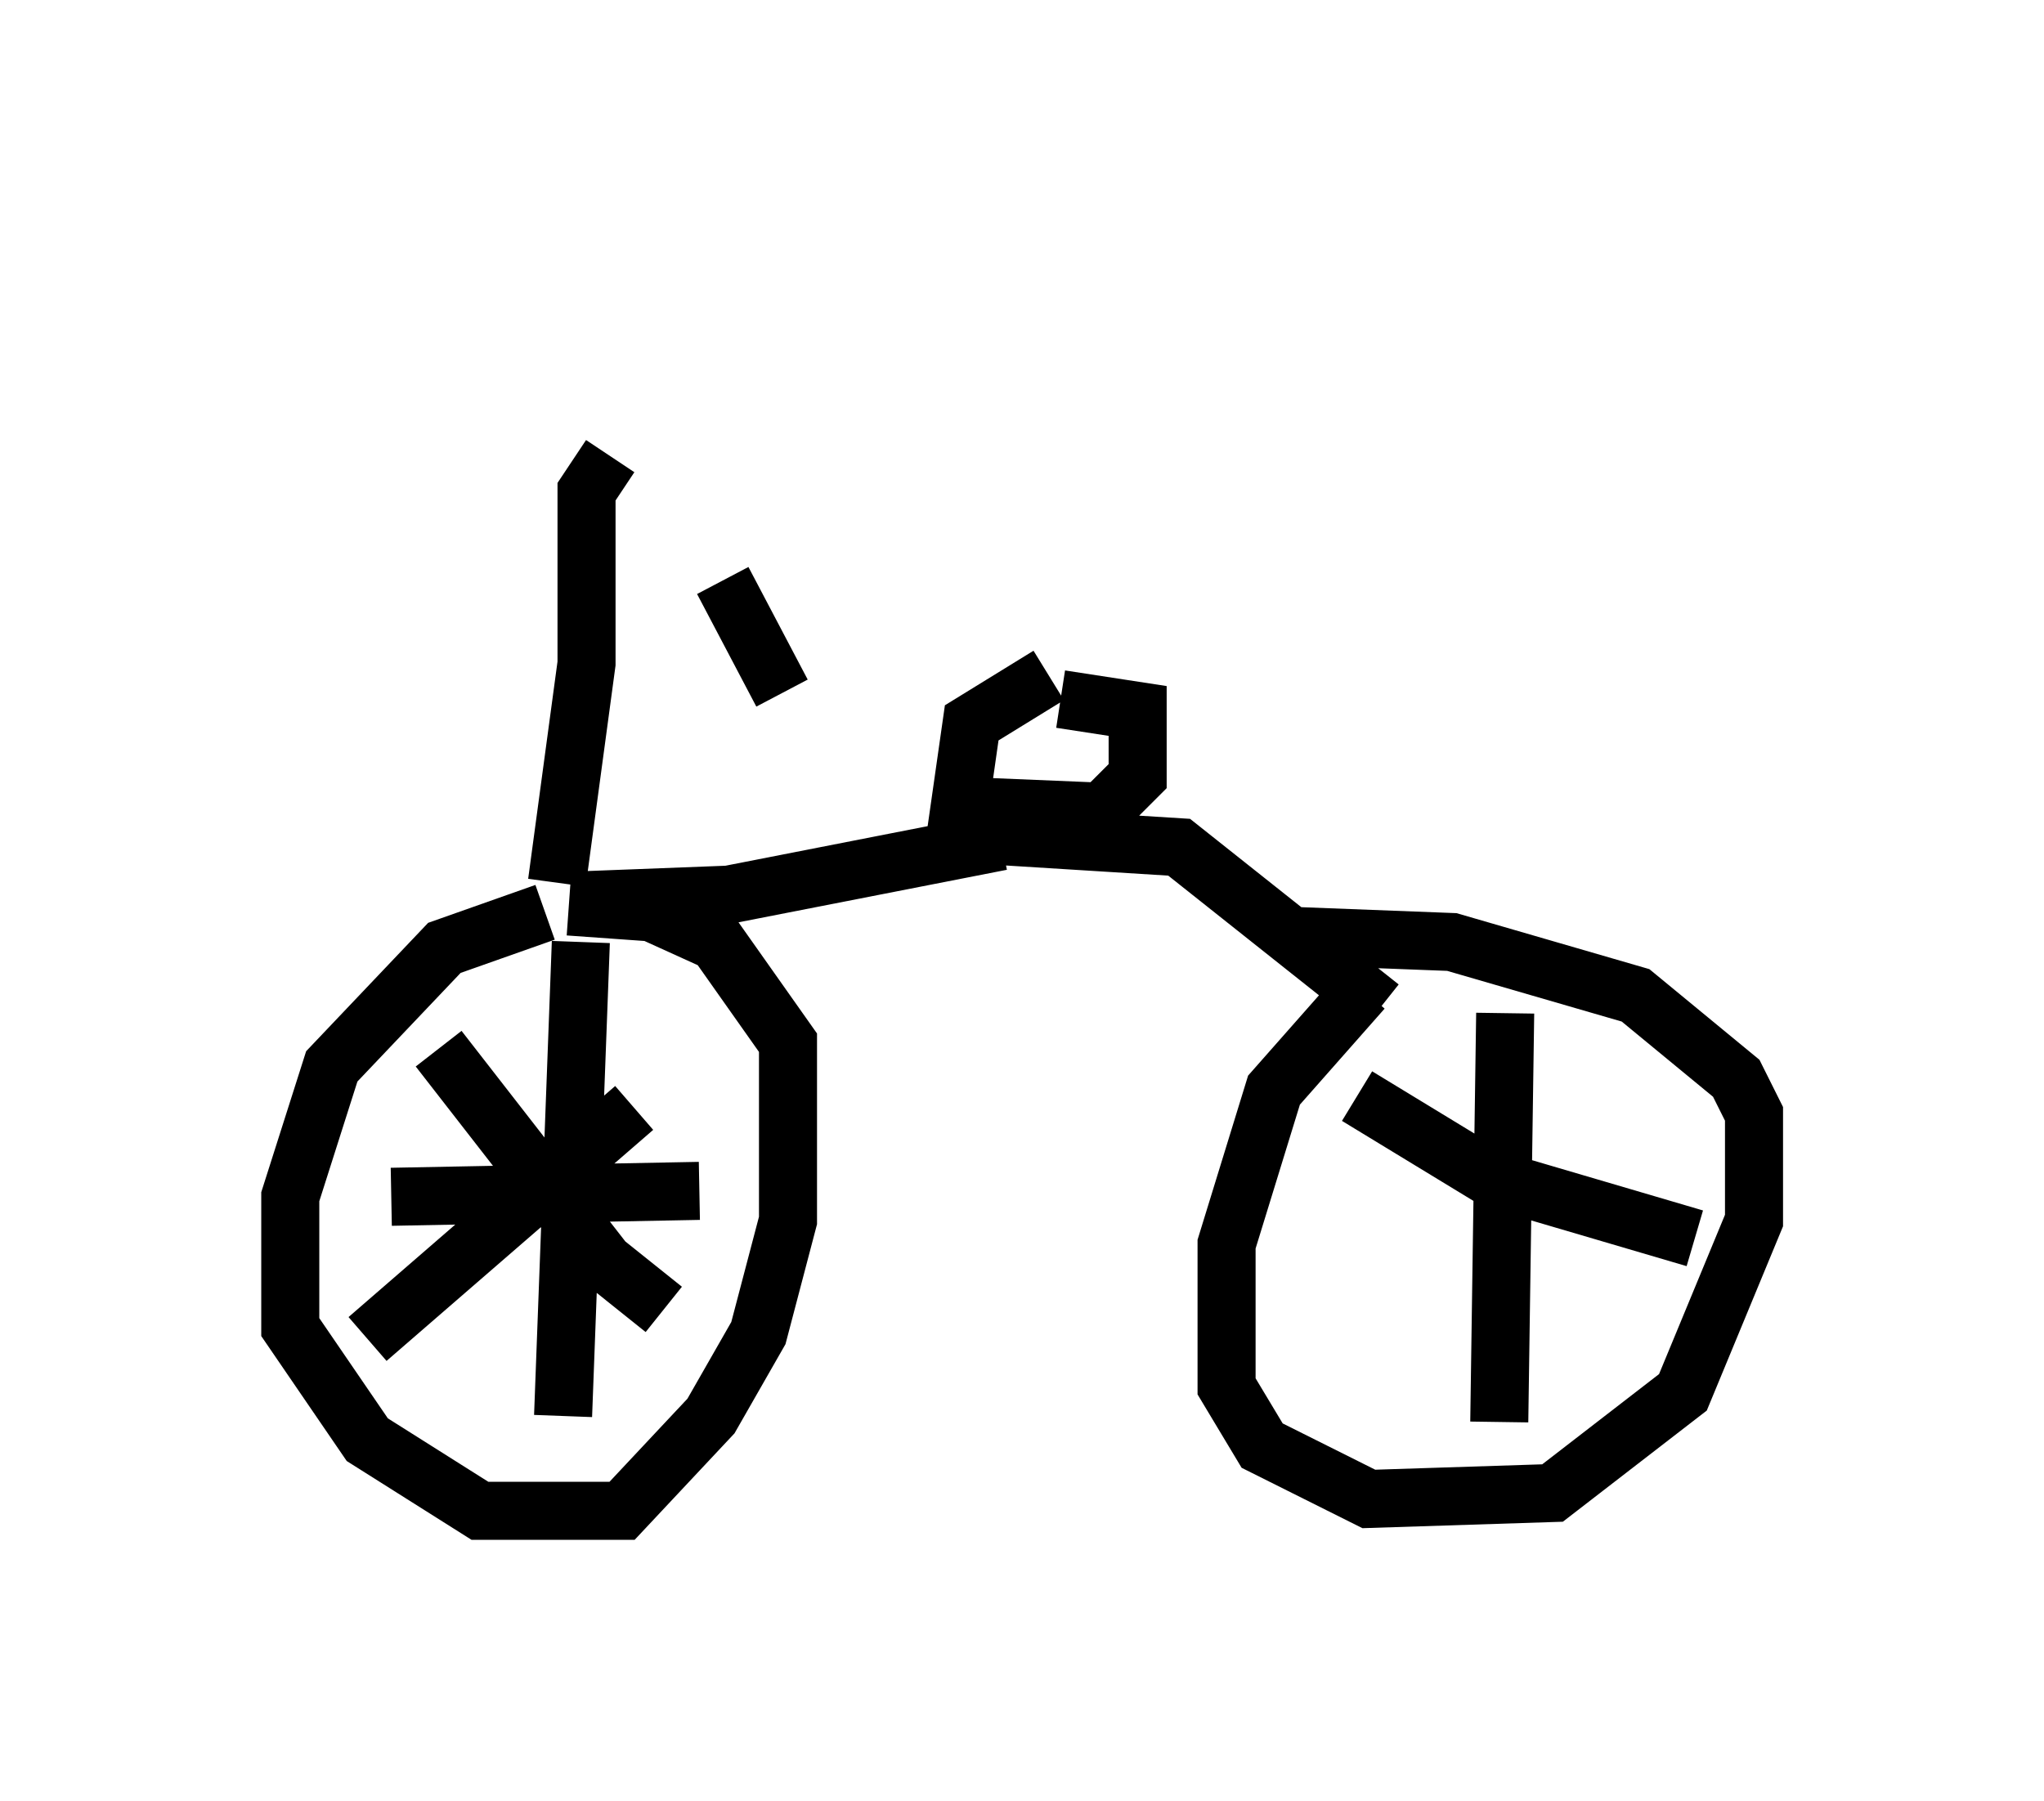 <?xml version="1.0" encoding="utf-8" ?>
<svg baseProfile="full" height="31.029" version="1.1" width="35.215" xmlns="http://www.w3.org/2000/svg" xmlns:ev="http://www.w3.org/2001/xml-events" xmlns:xlink="http://www.w3.org/1999/xlink"><defs /><rect fill="white" height="31.029" width="35.215" x="0" y="0" /><path d="M8.675, 5 m3.777, 5.002 l1.021, 1.94 m-2.96, -4.083 l-0.408, 0.613 0.0, 2.96 l-0.51, 3.777 m-0.204, 0.51 l-1.735, 0.613 -1.94, 2.042 l-0.715, 2.246 0.0, 2.246 l1.327, 1.94 1.94, 1.225 l2.45, 0.0 1.531, -1.633 l0.817, -1.429 0.51, -1.94 l0.0, -3.063 -1.225, -1.735 l-1.123, -0.51 -1.429, -0.102 m0.102, -0.102 l2.654, -0.102 4.696, -0.919 m0.817, -2.858 l-1.327, 0.817 -0.204, 1.429 l2.45, 0.102 0.613, -0.613 l0.0, -1.123 -1.327, -0.204 m-1.225, 2.348 l3.267, 0.204 3.471, 2.756 m-0.306, -0.306 l-1.531, 1.735 -0.817, 2.654 l0.0, 2.45 0.613, 1.021 l1.838, 0.919 3.165, -0.102 l2.246, -1.735 1.225, -2.96 l0.0, -1.838 -0.306, -0.613 l-1.735, -1.429 -3.165, -0.919 l-2.654, -0.102 m-13.271, 4.696 l0.0, 0.0 m0.919, -4.594 l-0.306, 8.167 m-2.96, -3.777 l5.308, -0.102 m-4.492, -2.45 l2.858, 3.675 1.021, 0.817 m-5.104, 0.51 l4.594, -3.981 m15.006, -1.633 l-0.102, 7.044 m-2.45, -5.615 l2.348, 1.429 3.471, 1.021 " fill="none" stroke="black" stroke-width="1" /></svg>